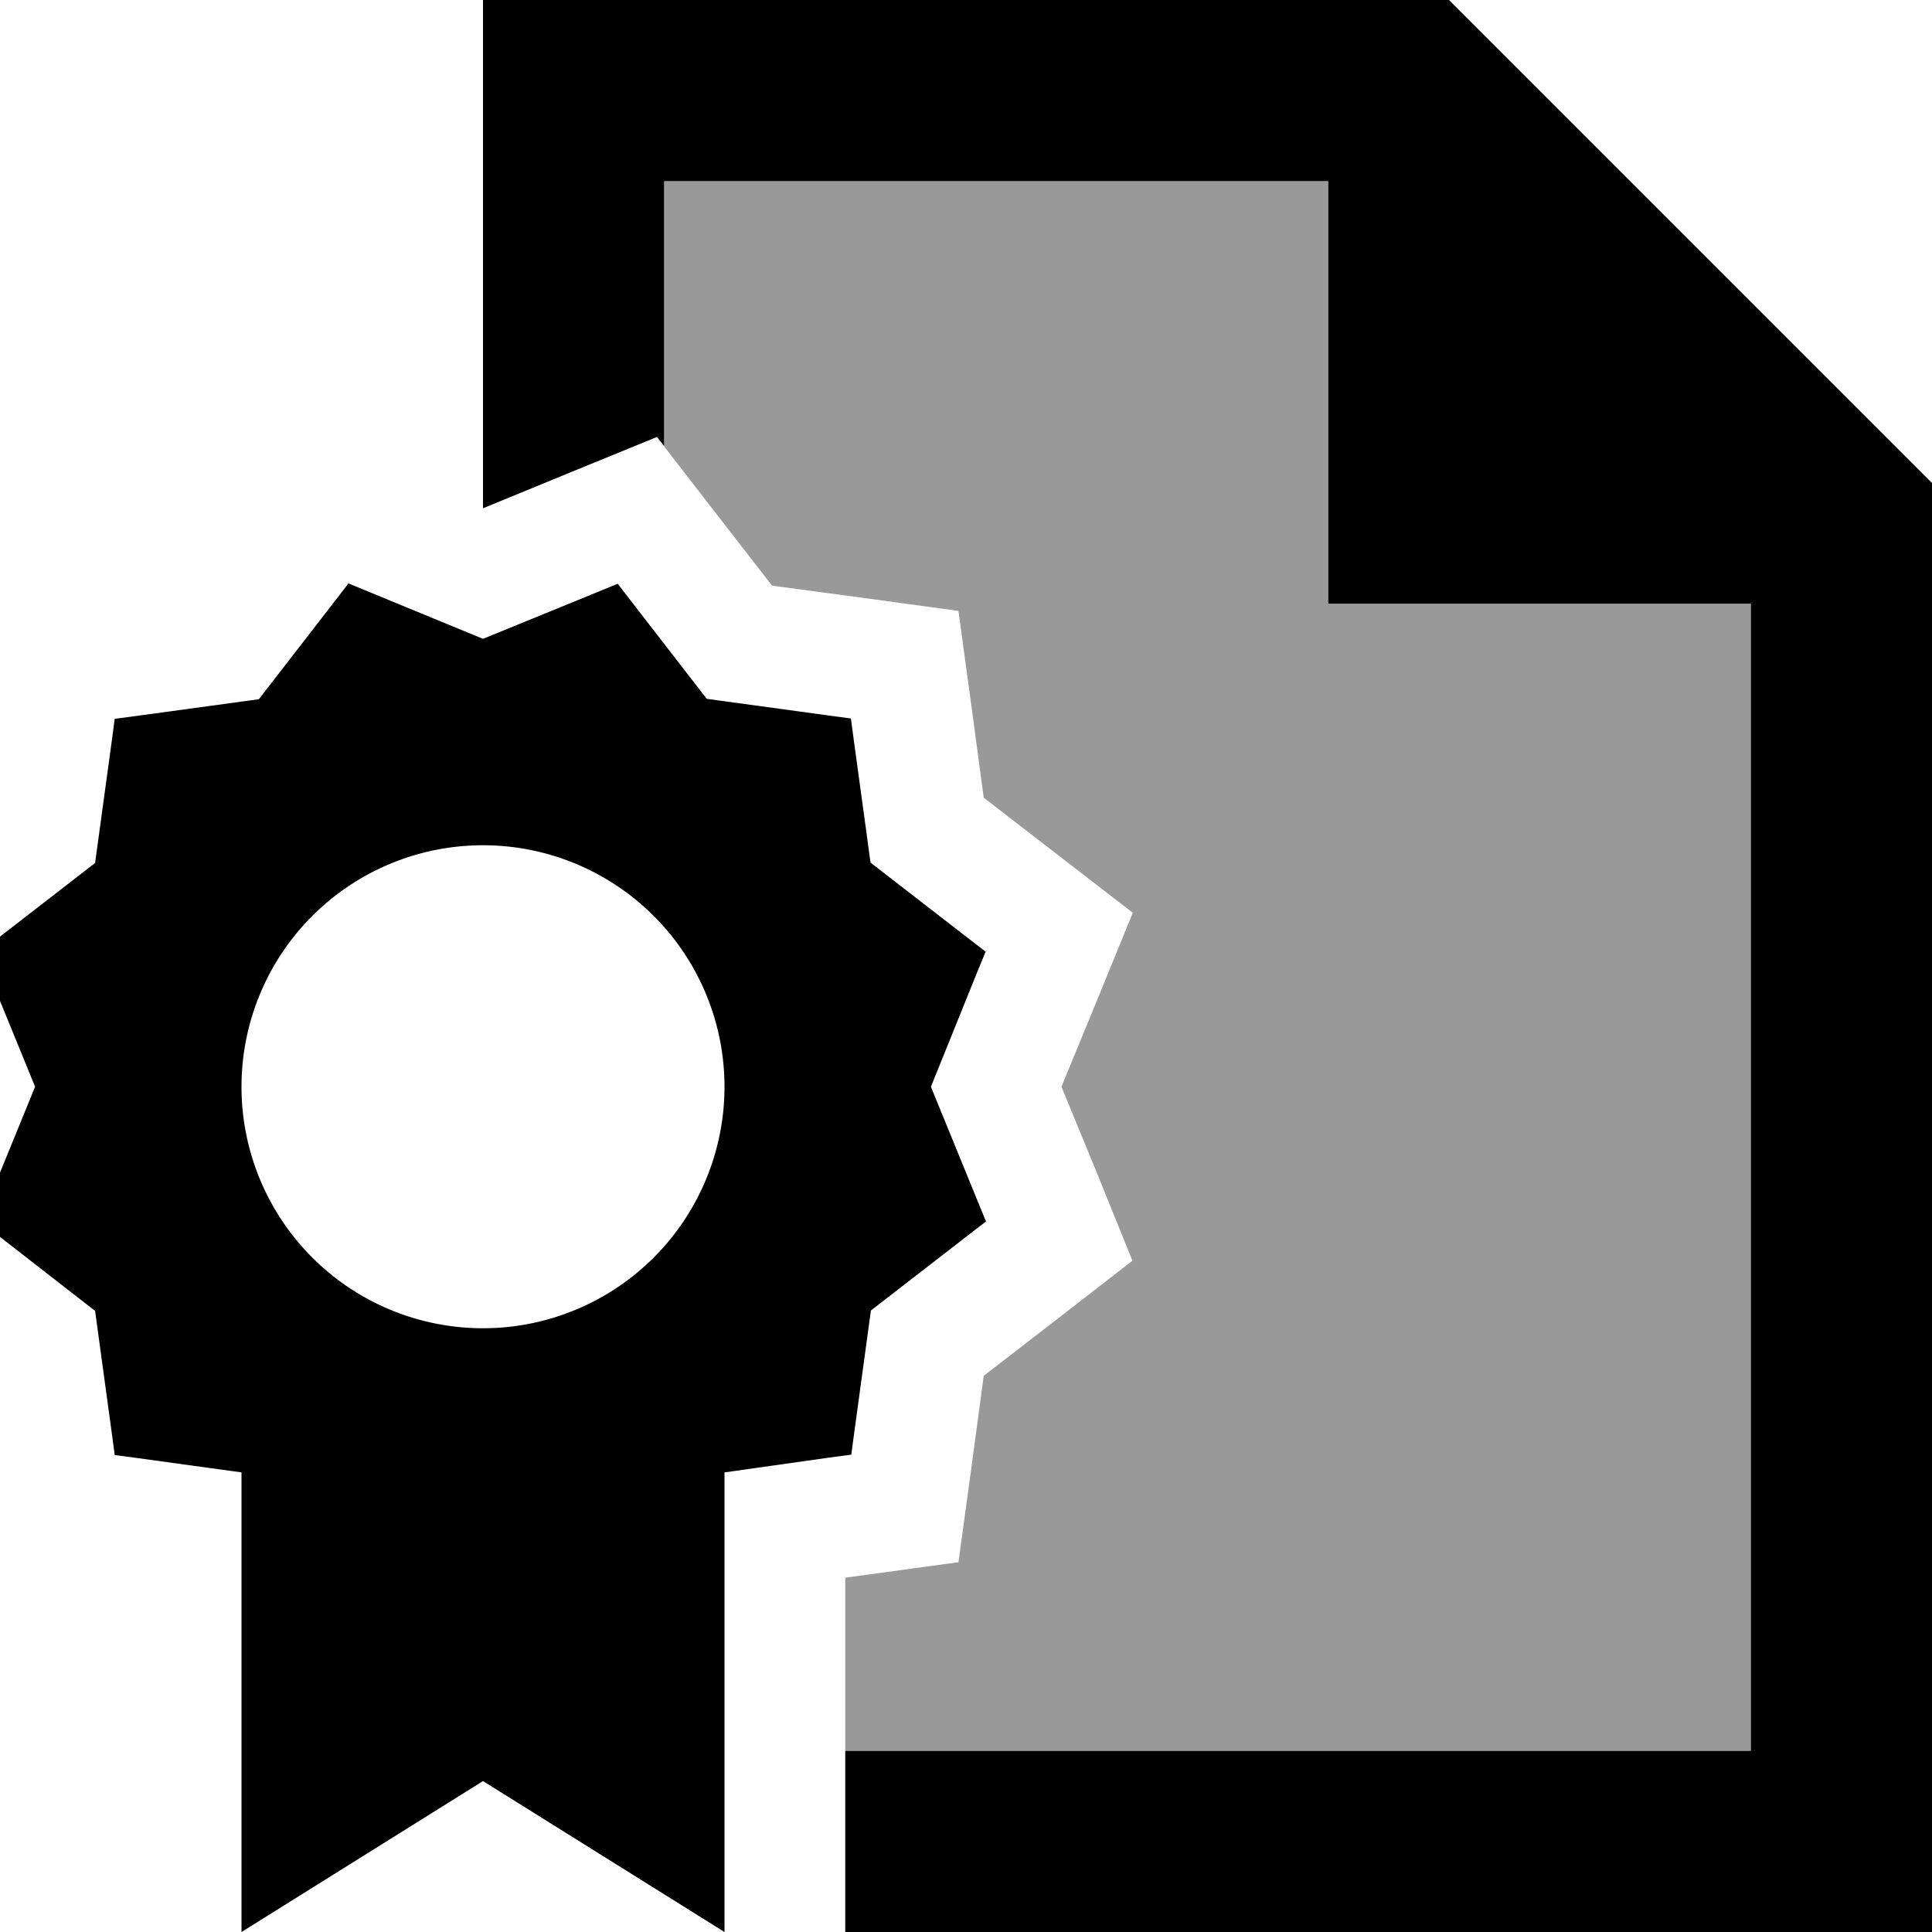 <svg fill="currentColor" xmlns="http://www.w3.org/2000/svg" viewBox="0 0 512 512"><!--! Font Awesome Pro 6.7.2 by @fontawesome - https://fontawesome.com License - https://fontawesome.com/license (Commercial License) Copyright 2024 Fonticons, Inc. --><defs><style>.fa-secondary{opacity:.4}</style></defs><path class="fa-secondary" d="M176 48l176 0 0 112 112 0 0 304-240 0 0-45.9 5.9-.8L254 414l3.3-24.1 3.4-25.3L280.9 349l19.2-14.9L291 311.6 281.3 288l9.7-23.6 9.2-22.5L280.9 227l-20.2-15.6-3.4-25.3L254 161.9l-24.1-3.3-25.3-3.4L189 135.1c-4.3-5.6-8.7-11.2-13-16.8L176 48z"/><path class="fa-primary" d="M224 464l240 0 0-304-112 0 0-112L176 48l0 70.2-1.9-2.4L151.6 125 128 134.7 128 48l0-48 48 0L384 0 512 128l0 336 0 48-48 0-240 0s0 0 0 0l0-48zM92.3 154.6l5.6 2.3L128 169.3 158.1 157l5.6-2.3 3.7 4.8 19.9 25.7 32.2 4.4 6 .8 .8 6 4.4 32.2 25.7 19.9 4.8 3.7-2.3 5.6L246.7 288 259 318.1l2.3 5.6-4.8 3.7-25.7 19.9-4.4 32.2-.8 6-6 .8L192 390.2 192 512l-64-40L64 512l0-121.8-27.6-3.8-6-.8-.8-6-4.4-32.2L-.5 327.4l-4.8-3.7 2.3-5.6L9.3 288-3 257.9l-2.3-5.6 4.8-3.7 25.7-19.9 4.4-32.2 .8-6 6-.8 32.2-4.4 19.9-25.7 3.7-4.8zM192 288A64 64 0 1 0 64 288a64 64 0 1 0 128 0z"/></svg>